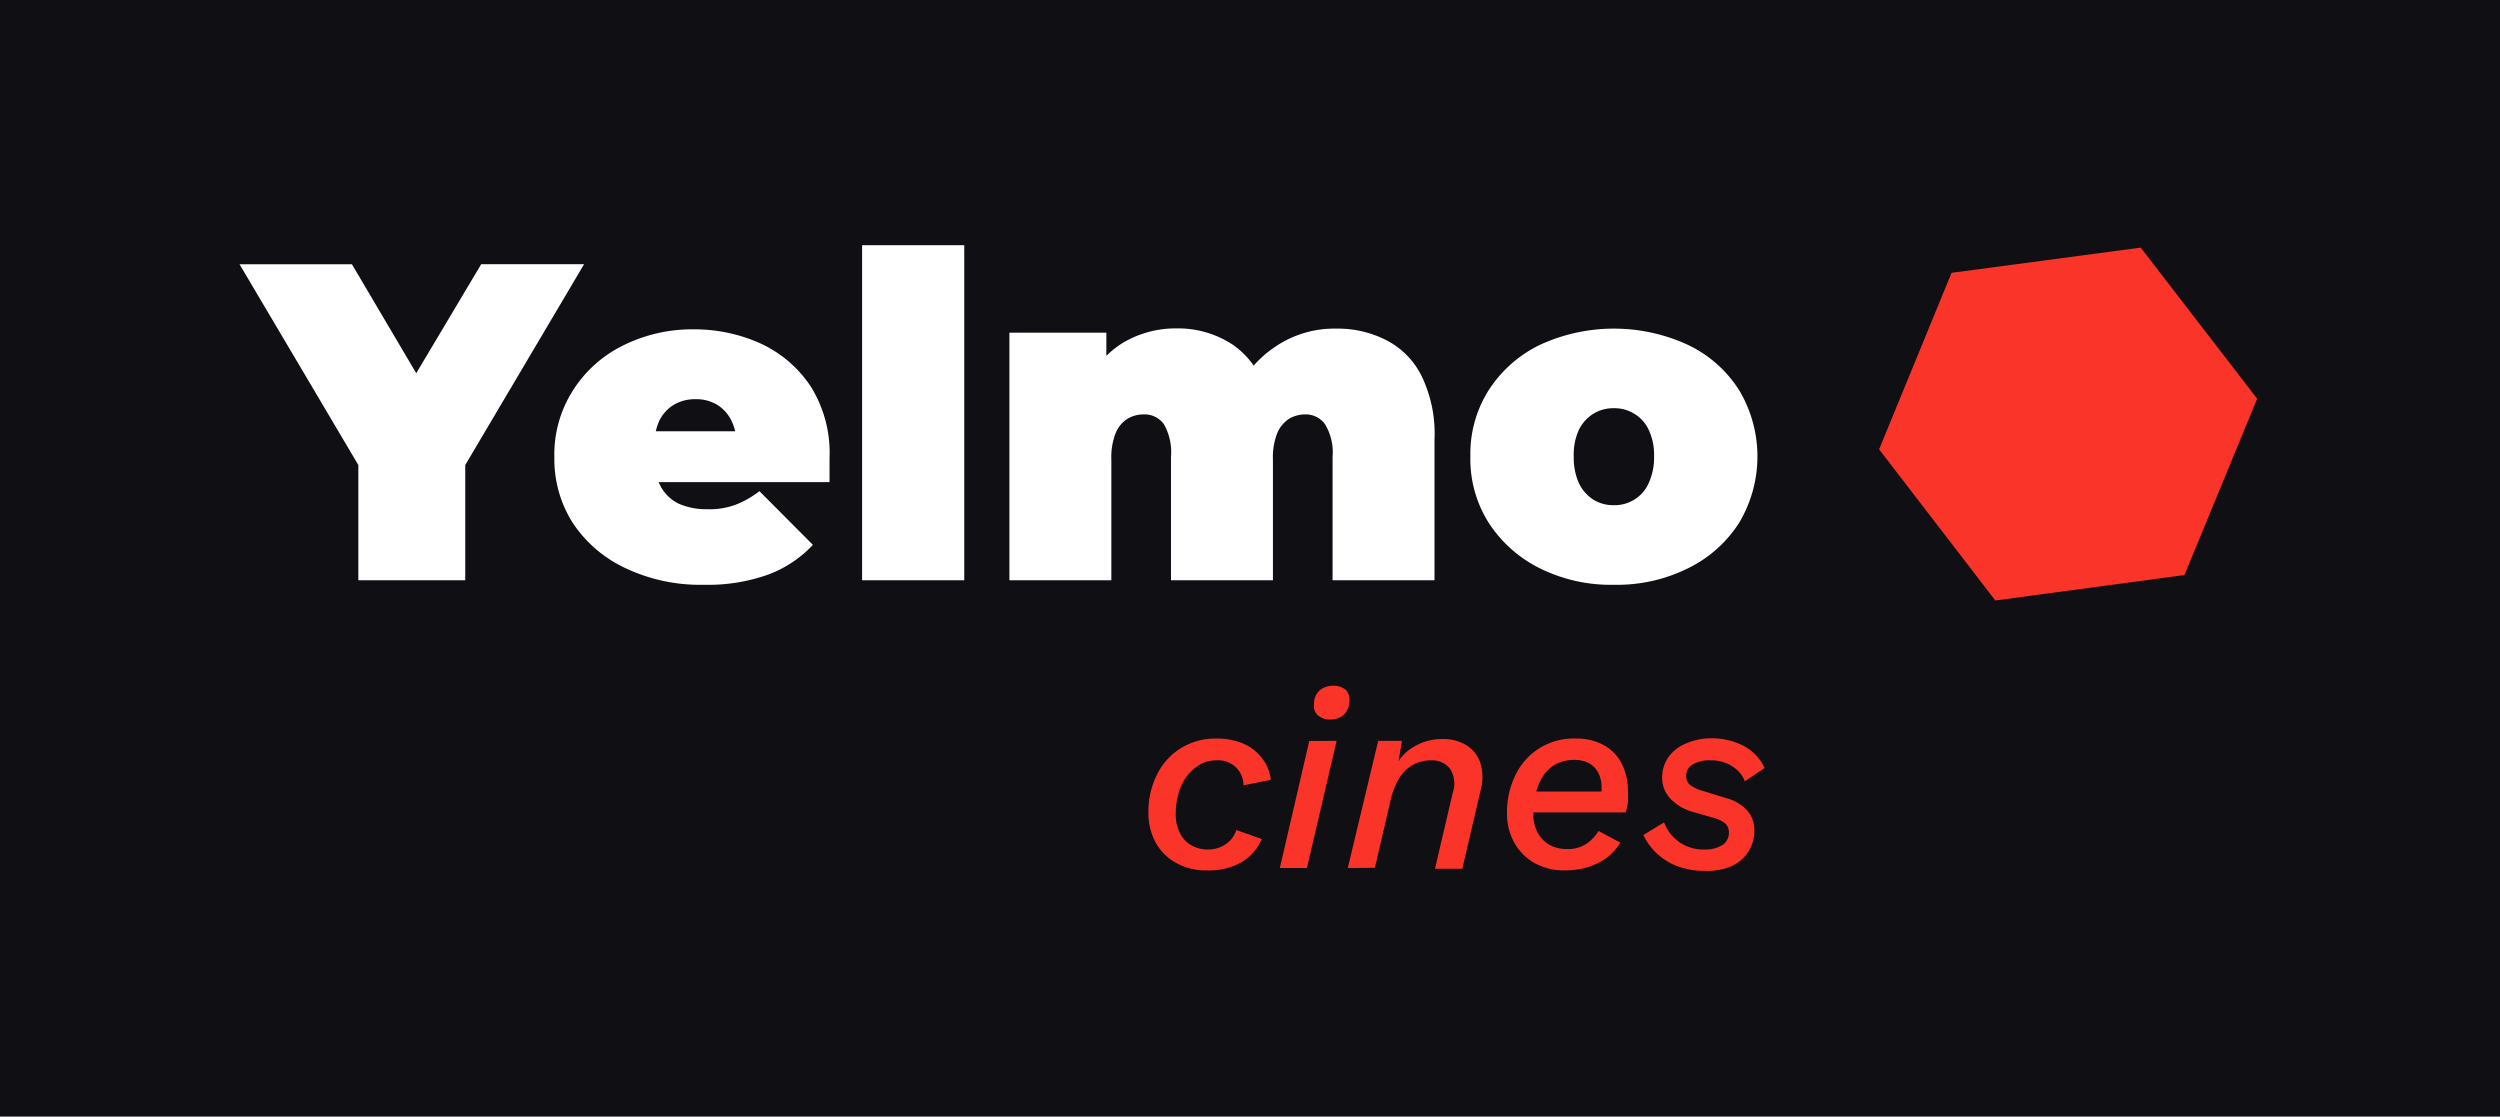 <svg xmlns="http://www.w3.org/2000/svg" viewBox="0 0 105.21 46.99"><defs><style>.cls-1{fill:#0f0f14;}.cls-2{fill:#fb3429;}.cls-3{fill:#fff;}</style></defs><g id="Logos_Finales" data-name="Logos Finales"><rect class="cls-1" x="-1.82" y="-0.81" width="108.85" height="48.62"/><polygon class="cls-2" points="91.93 24.2 94.99 16.78 90.09 10.42 82.13 11.48 79.08 18.91 83.97 25.27 91.93 24.2"/><path class="cls-2" d="M50.79,36.63a2.54,2.54,0,0,1-1.32-.33,2.16,2.16,0,0,1-.85-.87,2.59,2.59,0,0,1-.29-1.22,3.44,3.44,0,0,1,.36-1.61,2.71,2.71,0,0,1,1-1.11,2.78,2.78,0,0,1,1.52-.41,2.85,2.85,0,0,1,1.13.22,2,2,0,0,1,.78.62,1.79,1.79,0,0,1,.36.9l-1.15.23A1.05,1.05,0,0,0,51.18,32a1.37,1.37,0,0,0-.69.18,2,2,0,0,0-.54.48,2.2,2.2,0,0,0-.35.72,3.12,3.12,0,0,0-.12.88,1.67,1.67,0,0,0,.16.76,1.14,1.14,0,0,0,.46.53,1.39,1.39,0,0,0,.76.2,1.27,1.27,0,0,0,.7-.21,1.12,1.12,0,0,0,.47-.61l1.07.38a2.06,2.06,0,0,1-.9,1A2.78,2.78,0,0,1,50.79,36.63Z"/><path class="cls-2" d="M56.25,31.18,55,36.53H53.86l1.24-5.35Zm-.27-.9a.77.77,0,0,1-.51-.17.52.52,0,0,1-.17-.47.75.75,0,0,1,.23-.58.84.84,0,0,1,.57-.2.77.77,0,0,1,.52.16.56.56,0,0,1,.17.46.83.83,0,0,1-.24.6A.84.84,0,0,1,56,30.28Z"/><path class="cls-2" d="M56.72,36.53,58,31.18h1l-.23,1.35-.11-.08a1.85,1.85,0,0,1,.8-1,2.33,2.33,0,0,1,1.25-.35,1.87,1.87,0,0,1,1,.26,1.42,1.42,0,0,1,.59.75,2.07,2.07,0,0,1,0,1.19l-.76,3.26H60.39l.75-3.21a1.15,1.15,0,0,0-.12-1,.94.94,0,0,0-.81-.35,1.52,1.52,0,0,0-.77.2,1.58,1.58,0,0,0-.56.56,3.15,3.15,0,0,0-.36.92l-.66,2.84Z"/><path class="cls-2" d="M65.87,36.63a2.59,2.59,0,0,1-1.31-.32,2.24,2.24,0,0,1-.84-.86,2.49,2.49,0,0,1-.3-1.23,3.57,3.57,0,0,1,.34-1.57,2.71,2.71,0,0,1,2.57-1.57,2.38,2.38,0,0,1,1.17.28,1.88,1.88,0,0,1,.75.78,2.51,2.51,0,0,1,.26,1.16,3.37,3.37,0,0,1,0,.44,1.82,1.82,0,0,1-.1.45H64.07v-.88h3.69l-.42.3a1.29,1.29,0,0,0,.06-.25c0-.08,0-.16,0-.23a1.28,1.28,0,0,0-.14-.61.94.94,0,0,0-.39-.4,1.28,1.28,0,0,0-.61-.14,1.63,1.63,0,0,0-.82.2,1.55,1.55,0,0,0-.54.54,2.27,2.27,0,0,0-.28.74,3.7,3.7,0,0,0-.09.8,1.61,1.61,0,0,0,.18.78,1.33,1.33,0,0,0,.49.51,1.47,1.47,0,0,0,.74.18,1.37,1.37,0,0,0,.82-.22,1.65,1.65,0,0,0,.51-.54l.92.49a2.23,2.23,0,0,1-.56.63,2.93,2.93,0,0,1-.79.4A3.41,3.41,0,0,1,65.87,36.63Z"/><path class="cls-2" d="M71.75,36.65a3.37,3.37,0,0,1-1.12-.18,2.69,2.69,0,0,1-.88-.53,2.6,2.6,0,0,1-.59-.8l.87-.53a1.75,1.75,0,0,0,1.7,1.14,1.35,1.35,0,0,0,.76-.19.61.61,0,0,0,.27-.52.52.52,0,0,0-.15-.38,1.23,1.23,0,0,0-.46-.23l-.86-.25a2,2,0,0,1-1-.58,1.25,1.25,0,0,1-.34-.88,1.47,1.47,0,0,1,.26-.85,1.68,1.68,0,0,1,.74-.58A2.65,2.65,0,0,1,72,31.07a2.93,2.93,0,0,1,1.38.32,2,2,0,0,1,.88.93l-.83.56a1.22,1.22,0,0,0-.33-.48A1.58,1.58,0,0,0,72,32a1.36,1.36,0,0,0-.78.18.55.55,0,0,0-.26.47.47.47,0,0,0,.2.41,1.7,1.7,0,0,0,.49.22l1,.31a1.82,1.82,0,0,1,.87.51,1.2,1.2,0,0,1,.31.82,1.63,1.63,0,0,1-1,1.55A2.67,2.67,0,0,1,71.75,36.65Z"/><path class="cls-3" d="M15.08,24.42V18.58l1,2.68-6-10.14h4.73l4.09,6.93H16.12l4.13-6.93h4.33l-6,10.14,1-2.68v5.84Z"/><path class="cls-3" d="M29.62,24.61a7.35,7.35,0,0,1-3.32-.71A5.39,5.39,0,0,1,24.1,22a5,5,0,0,1-.77-2.76,5,5,0,0,1,.77-2.79,5.22,5.22,0,0,1,2.1-1.9,6.52,6.52,0,0,1,3-.69,6.73,6.73,0,0,1,2.84.61,5.08,5.08,0,0,1,2.09,1.81,5.28,5.28,0,0,1,.78,3c0,.15,0,.32,0,.5s0,.36,0,.51h-8V18.15H32.6L31,18.7a2.22,2.22,0,0,0-.22-1,1.64,1.64,0,0,0-.59-.66,1.7,1.7,0,0,0-.92-.24,1.73,1.73,0,0,0-.92.24,1.6,1.6,0,0,0-.6.66,2.35,2.35,0,0,0-.21,1v.64a2.24,2.24,0,0,0,.27,1.14,1.71,1.71,0,0,0,.76.72,2.89,2.89,0,0,0,1.2.23,3.16,3.16,0,0,0,1.19-.19,4,4,0,0,0,1-.57l2.25,2.26a4.93,4.93,0,0,1-1.88,1.25A7.53,7.53,0,0,1,29.62,24.61Z"/><path class="cls-3" d="M36.28,24.42V10.32h4.3v14.1Z"/><path class="cls-3" d="M56.23,13.83a4.48,4.48,0,0,1,2.12.49,3.38,3.38,0,0,1,1.48,1.51,5.57,5.57,0,0,1,.54,2.66v5.93H56.08V19.23a2.29,2.29,0,0,0-.32-1.38,1,1,0,0,0-.84-.41,1.31,1.31,0,0,0-.68.19,1.35,1.35,0,0,0-.49.6,2.79,2.79,0,0,0-.18,1.11v5.08H49.28V19.23a2.39,2.39,0,0,0-.3-1.38,1,1,0,0,0-.86-.41,1.31,1.31,0,0,0-.68.19,1.29,1.29,0,0,0-.49.6,2.79,2.79,0,0,0-.18,1.11v5.08H42.48V14h4.08v3l-.83-.84a4,4,0,0,1,1.57-1.76,4.37,4.37,0,0,1,2.21-.58,4.18,4.18,0,0,1,2.42.72,3.59,3.59,0,0,1,1.42,2.25L52,16.59a4.57,4.57,0,0,1,1.67-2A4.41,4.41,0,0,1,56.23,13.83Z"/><path class="cls-3" d="M67.92,24.61a6.71,6.71,0,0,1-3.13-.7A5.43,5.43,0,0,1,62.65,22a5,5,0,0,1-.77-2.79,5,5,0,0,1,.77-2.79,5.33,5.33,0,0,1,2.14-1.9,7.44,7.44,0,0,1,6.26,0,5.2,5.2,0,0,1,2.14,1.9,5.44,5.44,0,0,1,0,5.58,5.3,5.3,0,0,1-2.14,1.91A6.71,6.71,0,0,1,67.92,24.61Zm0-3.35a1.55,1.55,0,0,0,.85-.23,1.53,1.53,0,0,0,.61-.69,2.59,2.59,0,0,0,.23-1.13,2.49,2.49,0,0,0-.23-1.13,1.53,1.53,0,0,0-.61-.67,1.55,1.55,0,0,0-.85-.23,1.58,1.58,0,0,0-.86.23,1.66,1.66,0,0,0-.61.67,2.5,2.5,0,0,0-.22,1.13,2.59,2.59,0,0,0,.22,1.13,1.66,1.66,0,0,0,.61.69A1.58,1.58,0,0,0,67.92,21.26Z"/></g></svg>